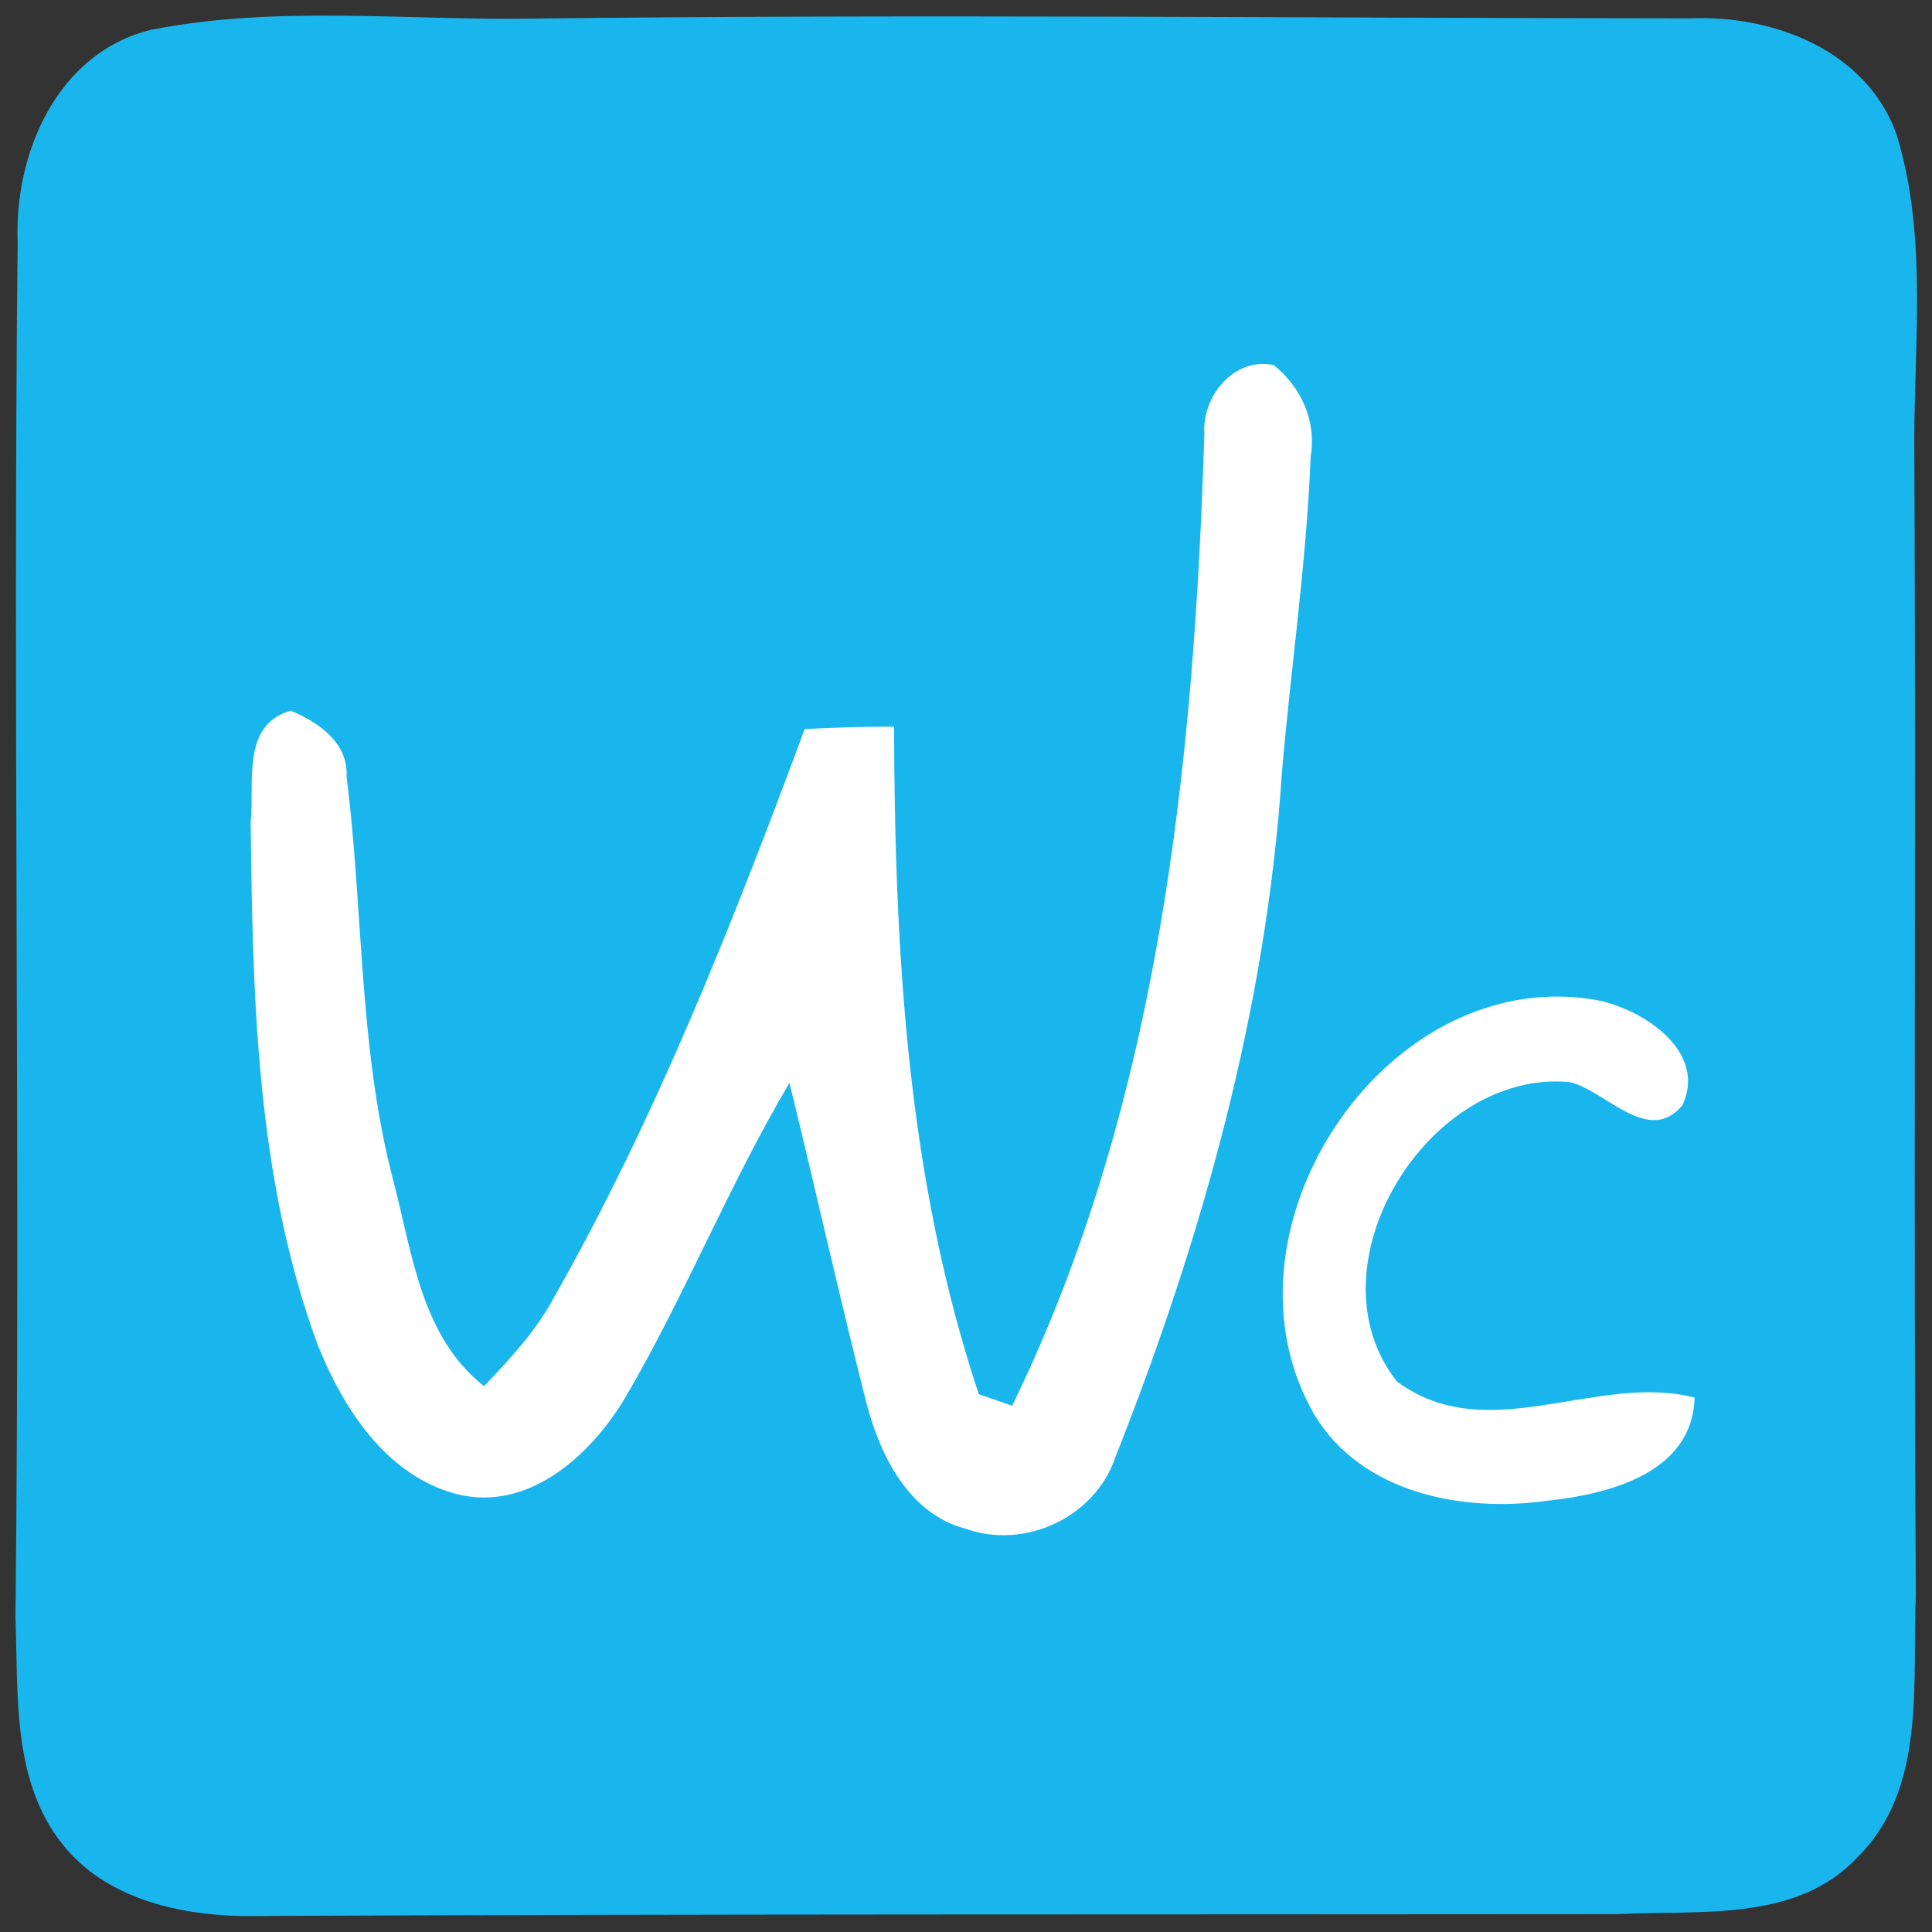 <?xml version="1.0" encoding="UTF-8" standalone="no"?>
<svg
   xmlns:dc="http://purl.org/dc/elements/1.1/"
   xmlns:cc="http://creativecommons.org/ns#"
   xmlns:rdf="http://www.w3.org/1999/02/22-rdf-syntax-ns#"
   xmlns:svg="http://www.w3.org/2000/svg"
   xmlns="http://www.w3.org/2000/svg"
   xmlns:sodipodi="http://sodipodi.sourceforge.net/DTD/sodipodi-0.dtd"
   xmlns:inkscape="http://www.inkscape.org/namespaces/inkscape"
   width="80pt"
   height="80pt"
   viewBox="0 0 80 80"
   version="1.1"
   id="svg2"
   inkscape:version="0.48.4 r9939"
   sodipodi:docname="unity-panel-incoming-notify.svg"
   inkscape:export-filename="/home/cth451/Documents/git/WeCase-icon/themepacks/gnome/ubuntu-mono-light/unity-panel-incoming-notify.png"
   inkscape:export-xdpi="450"
   inkscape:export-ydpi="450">
  <rect x="0" y="0" width="80" height="80" fill="#333333" stroke="none"/>
  <title
     id="title3752">Unity panel icon for incoming notifications</title>
  <defs
     id="defs14" />
  <sodipodi:namedview
     pagecolor="#ffffff"
     bordercolor="#666666"
     borderopacity="1"
     objecttolerance="10"
     gridtolerance="10"
     guidetolerance="10"
     inkscape:pageopacity="0"
     inkscape:pageshadow="2"
     inkscape:window-width="1600"
     inkscape:window-height="876"
     id="namedview12"
     showgrid="false"
     inkscape:zoom="2.36"
     inkscape:cx="-156.35593"
     inkscape:cy="69.179216"
     inkscape:window-x="0"
     inkscape:window-y="24"
     inkscape:window-maximized="1"
     inkscape:current-layer="svg2" />
  <path
     fill="#d6010f"
     d=" M 6.23 1.24 C 11.42 0.21 16.75 0.85 22.01 0.77 C 38.01 0.58 54.01 0.75 70.01 0.76 C 73.44 0.62 77.26 2.08 78.52 5.53 C 79.87 9.87 79.21 14.50 79.27 18.97 C 79.34 34.67 79.23 50.36 79.33 66.06 C 79.17 69.72 79.78 74.07 76.92 76.90 C 74.37 79.62 70.36 79.08 66.99 79.26 C 47.99 79.28 29.00 79.25 10.00 79.34 C 7.31 79.28 4.36 78.59 2.60 76.38 C 0.48 73.75 0.76 70.13 0.64 66.95 C 0.85 47.98 0.53 29.01 0.73 10.05 C 0.58 6.36 2.36 2.20 6.23 1.24 Z"
     id="path6"
     style="fill:#19b6ee;fill-opacity:1" />
  <path
     fill="#fefefe"
     d=" M 49.87 17.97 C 49.76 16.42 51.10 14.76 52.75 15.12 C 53.89 16.05 54.52 17.44 54.27 18.92 C 54.10 23.30 53.45 27.64 53.08 32.01 C 52.44 41.77 49.77 51.29 46.18 60.35 C 45.34 62.83 42.44 64.18 39.98 63.30 C 37.66 62.69 36.47 60.32 35.90 58.18 C 34.77 53.75 33.78 49.28 32.69 44.84 C 30.18 49.07 28.36 53.66 25.88 57.89 C 24.46 60.26 21.87 62.63 18.89 61.86 C 15.98 61.09 14.20 58.30 13.15 55.67 C 10.61 48.77 10.46 41.31 10.38 34.04 C 10.55 32.46 9.97 30.00 12.04 29.43 C 13.18 29.90 14.43 30.76 14.35 32.15 C 15.05 37.70 14.85 43.38 16.27 48.83 C 17.07 51.85 17.41 55.31 20.04 57.40 C 21.11 56.28 22.17 55.14 22.91 53.78 C 27.16 46.29 30.33 38.25 33.32 30.19 C 34.55 30.12 35.79 30.09 37.02 30.09 C 37.05 39.42 37.56 48.82 40.53 57.73 C 40.88 57.85 41.56 58.09 41.91 58.21 C 47.99 45.76 49.44 31.66 49.87 17.97 Z"
     id="path8"
     style="fill:#ffffff;fill-opacity:1" />
  <path
     fill="#fefefe"
     d=" M 54.44 58.60 C 50.07 51.14 57.18 40.07 65.88 41.37 C 67.87 41.66 70.75 43.48 69.66 45.77 C 68.26 47.45 66.50 45.17 65.01 44.81 C 59.12 44.24 54.10 52.45 57.84 57.20 C 61.57 59.99 66.09 56.83 70.17 57.87 C 70.08 61.03 66.56 61.88 64.01 62.15 C 60.53 62.63 56.39 61.82 54.44 58.60 Z"
     id="path10"
     style="fill:#ffffff;fill-opacity:1" />
</svg>
